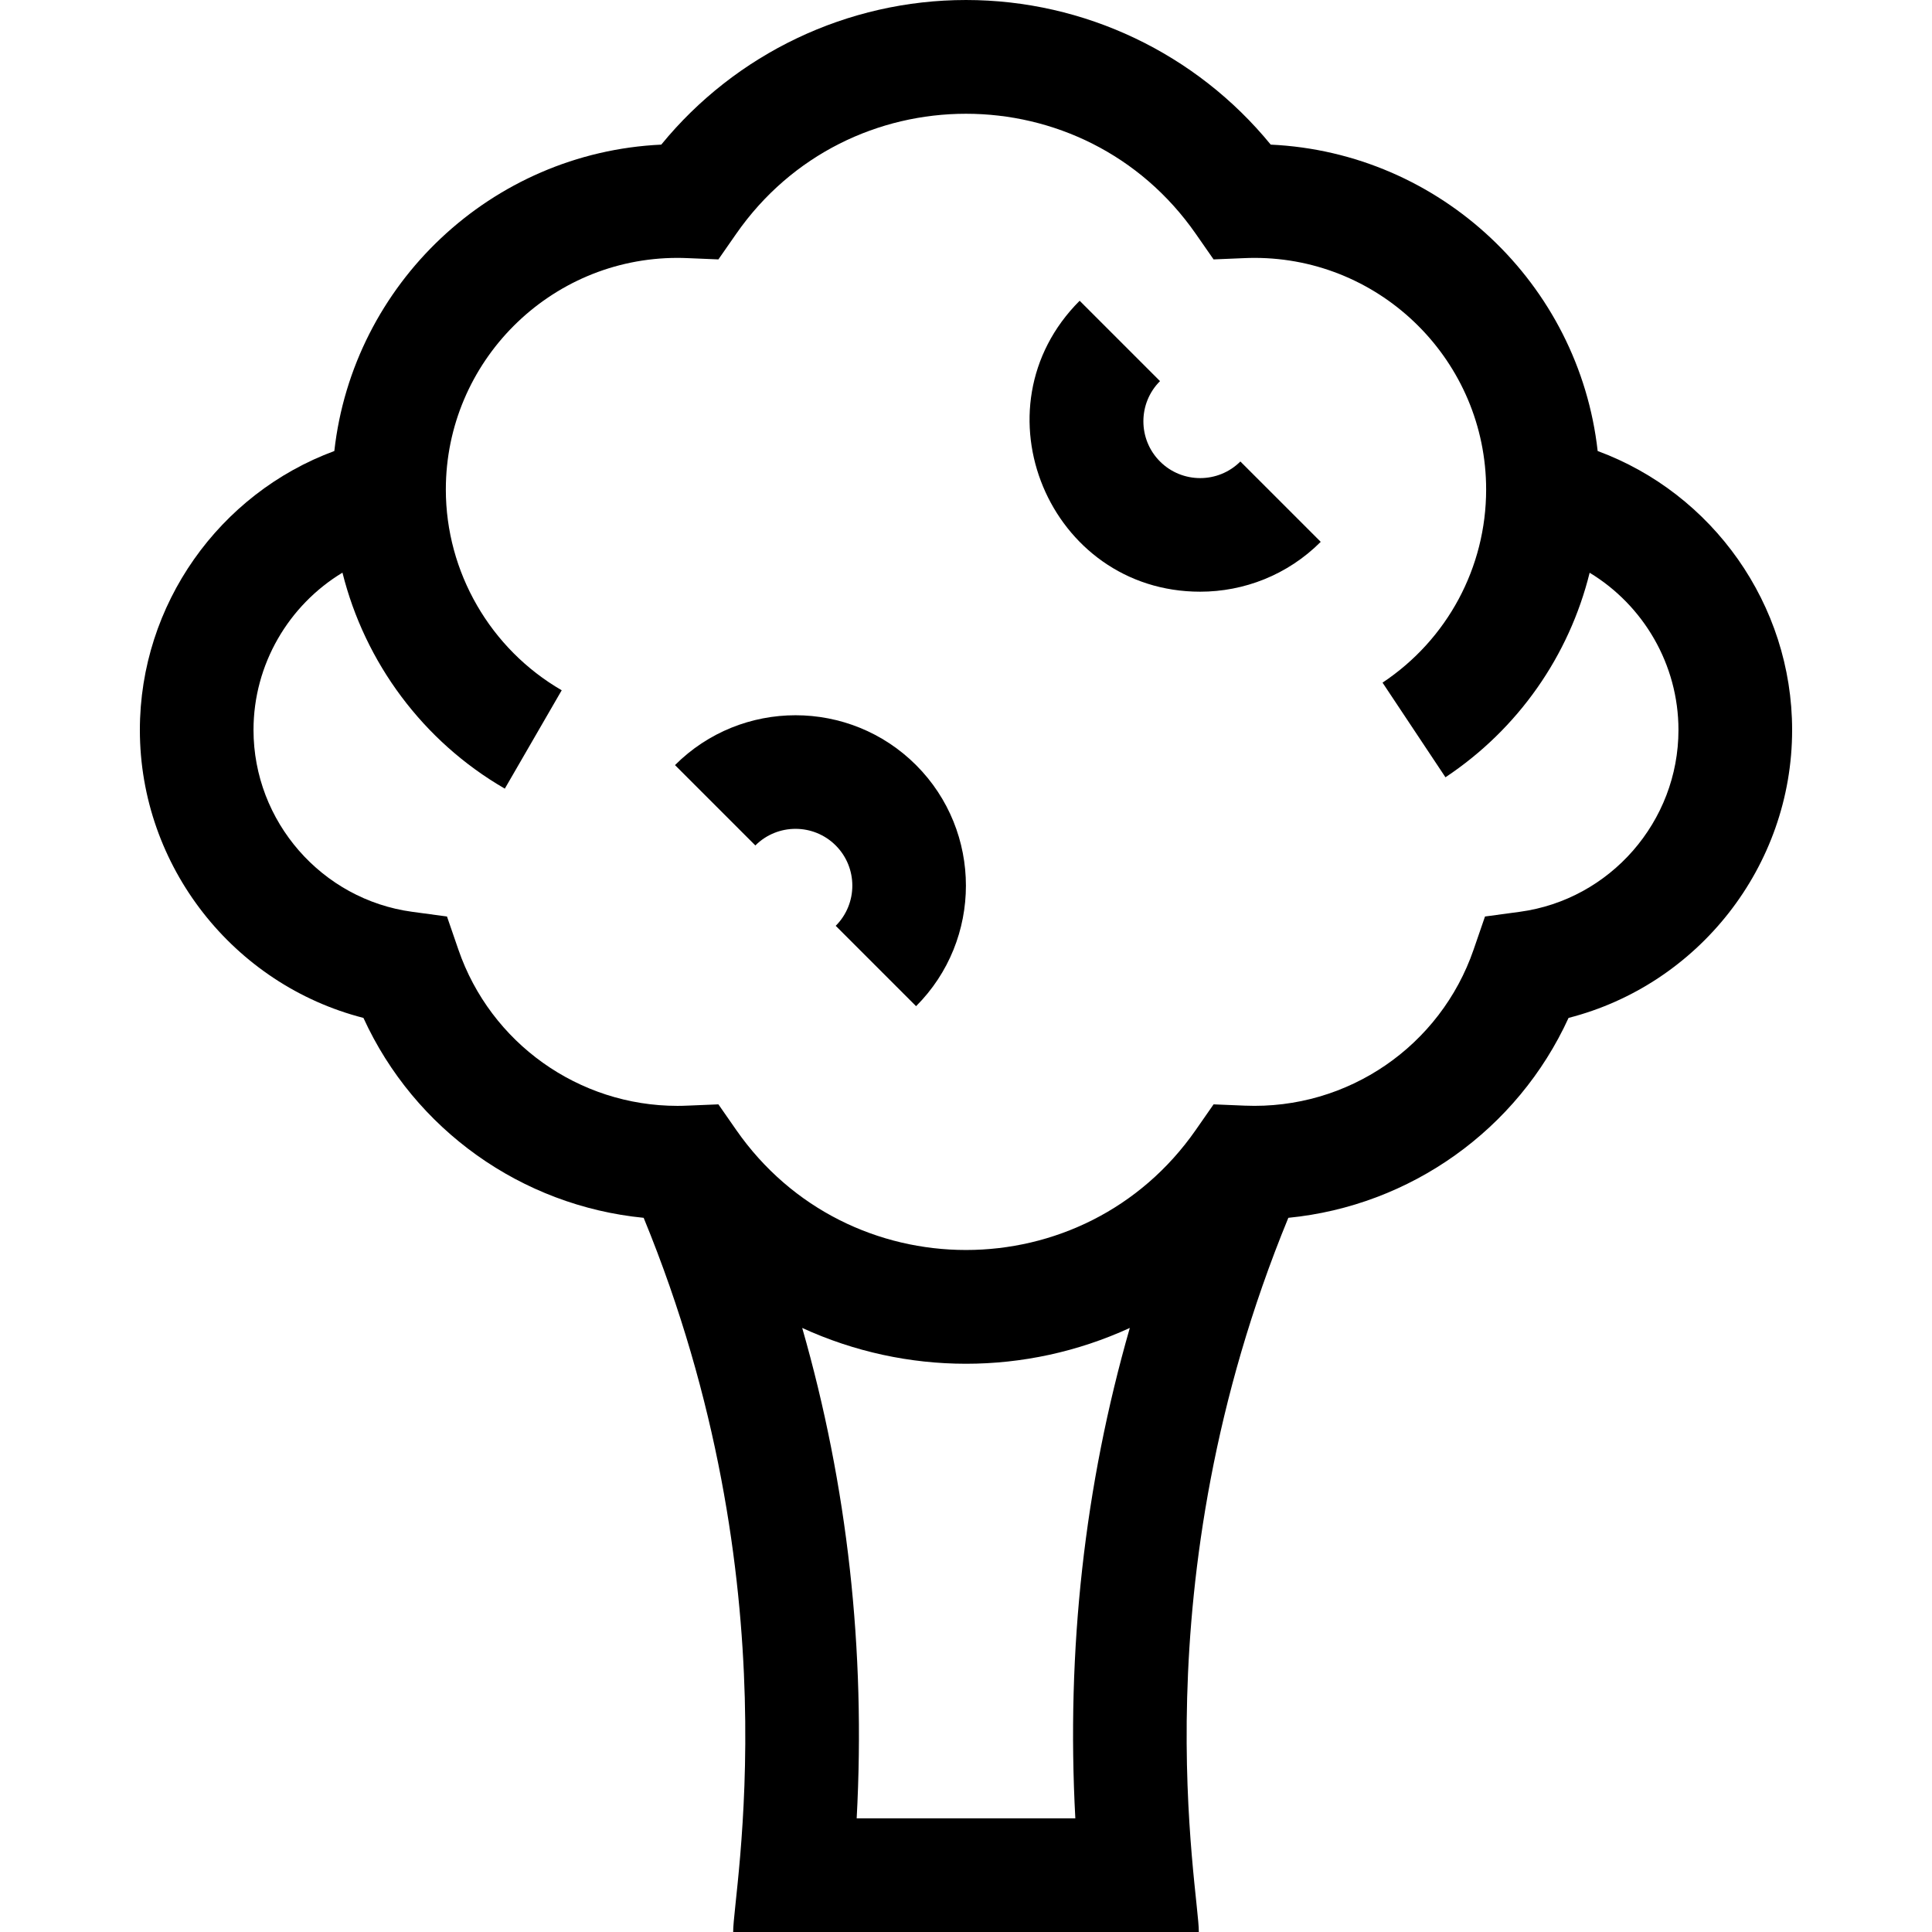 <svg id="Capa_1" enable-background="new 0 0 510 510" height="512" viewBox="0 0 510 510" width="512" xmlns="http://www.w3.org/2000/svg"><g><path d="m421.743 119.056c-4.919-44.093-41.425-78.788-86.302-80.879-19.648-24.041-49.16-38.177-80.441-38.177s-60.793 14.136-80.441 38.177c-44.877 2.091-81.383 36.786-86.302 80.879-30.34 11.196-51.334 40.494-51.334 73.637 0 36.042 24.812 67.261 59.016 76.008 13.475 29.472 41.712 49.604 73.972 52.772 39.789 96.811 23.525 178.241 23.628 188.527h122.922c.107-10.586-16.203-91.611 23.628-188.528 32.261-3.168 60.498-23.3 73.973-52.772 34.204-8.747 59.016-39.966 59.016-76.008-.001-33.142-20.995-62.44-51.335-73.636zm-195.602 360.944c2.399-44.495-2.424-87.819-14.379-129.457 27.477 12.598 58.952 12.62 86.478 0-11.956 41.639-16.78 84.963-14.38 129.457zm175.03-239.303-9.167 1.237-3.011 8.746c-8.73 25.365-33.134 42.311-60.406 41.184l-8.229-.342-4.705 6.759c-29.415 42.252-91.895 42.246-121.307 0l-4.705-6.759c-7.935.319-8.956.4-10.795.4-26.105 0-49.35-16.574-57.84-41.242l-3.011-8.746-9.167-1.237c-23.891-3.224-41.906-23.861-41.906-48.005 0-17.323 9.28-32.94 23.48-41.524 5.916 23.705 21.229 44.505 42.859 57.015l15.02-25.969c-18.868-10.914-30.59-31.216-30.59-52.983 0-33.72 27.434-61.153 61.154-61.153 1.84 0 2.86.081 10.795.4l4.705-6.759c29.415-42.252 91.895-42.246 121.307 0l4.705 6.759c7.935-.319 8.955-.4 10.795-.4 33.721 0 61.154 27.434 61.154 61.153 0 20.53-10.224 39.585-27.349 50.971l16.611 24.982c19.258-12.805 32.651-32.128 38.061-53.994 14.181 8.588 23.445 24.193 23.445 41.503.003 24.143-18.013 44.781-41.903 48.004z"/><path d="m178.181 201.967 21.213 21.213c5.85-5.848 15.363-5.848 21.213 0 5.849 5.849 5.849 15.365 0 21.214l21.213 21.213c17.546-17.546 17.546-46.094 0-63.64-17.546-17.545-46.094-17.545-63.639 0z"/><path d="m306.213 121.82c-5.849-5.849-5.849-15.365 0-21.214l-21.213-21.212c-28.369 28.369-8.004 76.799 31.819 76.799 11.525 0 23.048-4.386 31.82-13.159l-21.213-21.213c-5.848 5.847-15.362 5.849-21.213-.001z"/></g></svg>